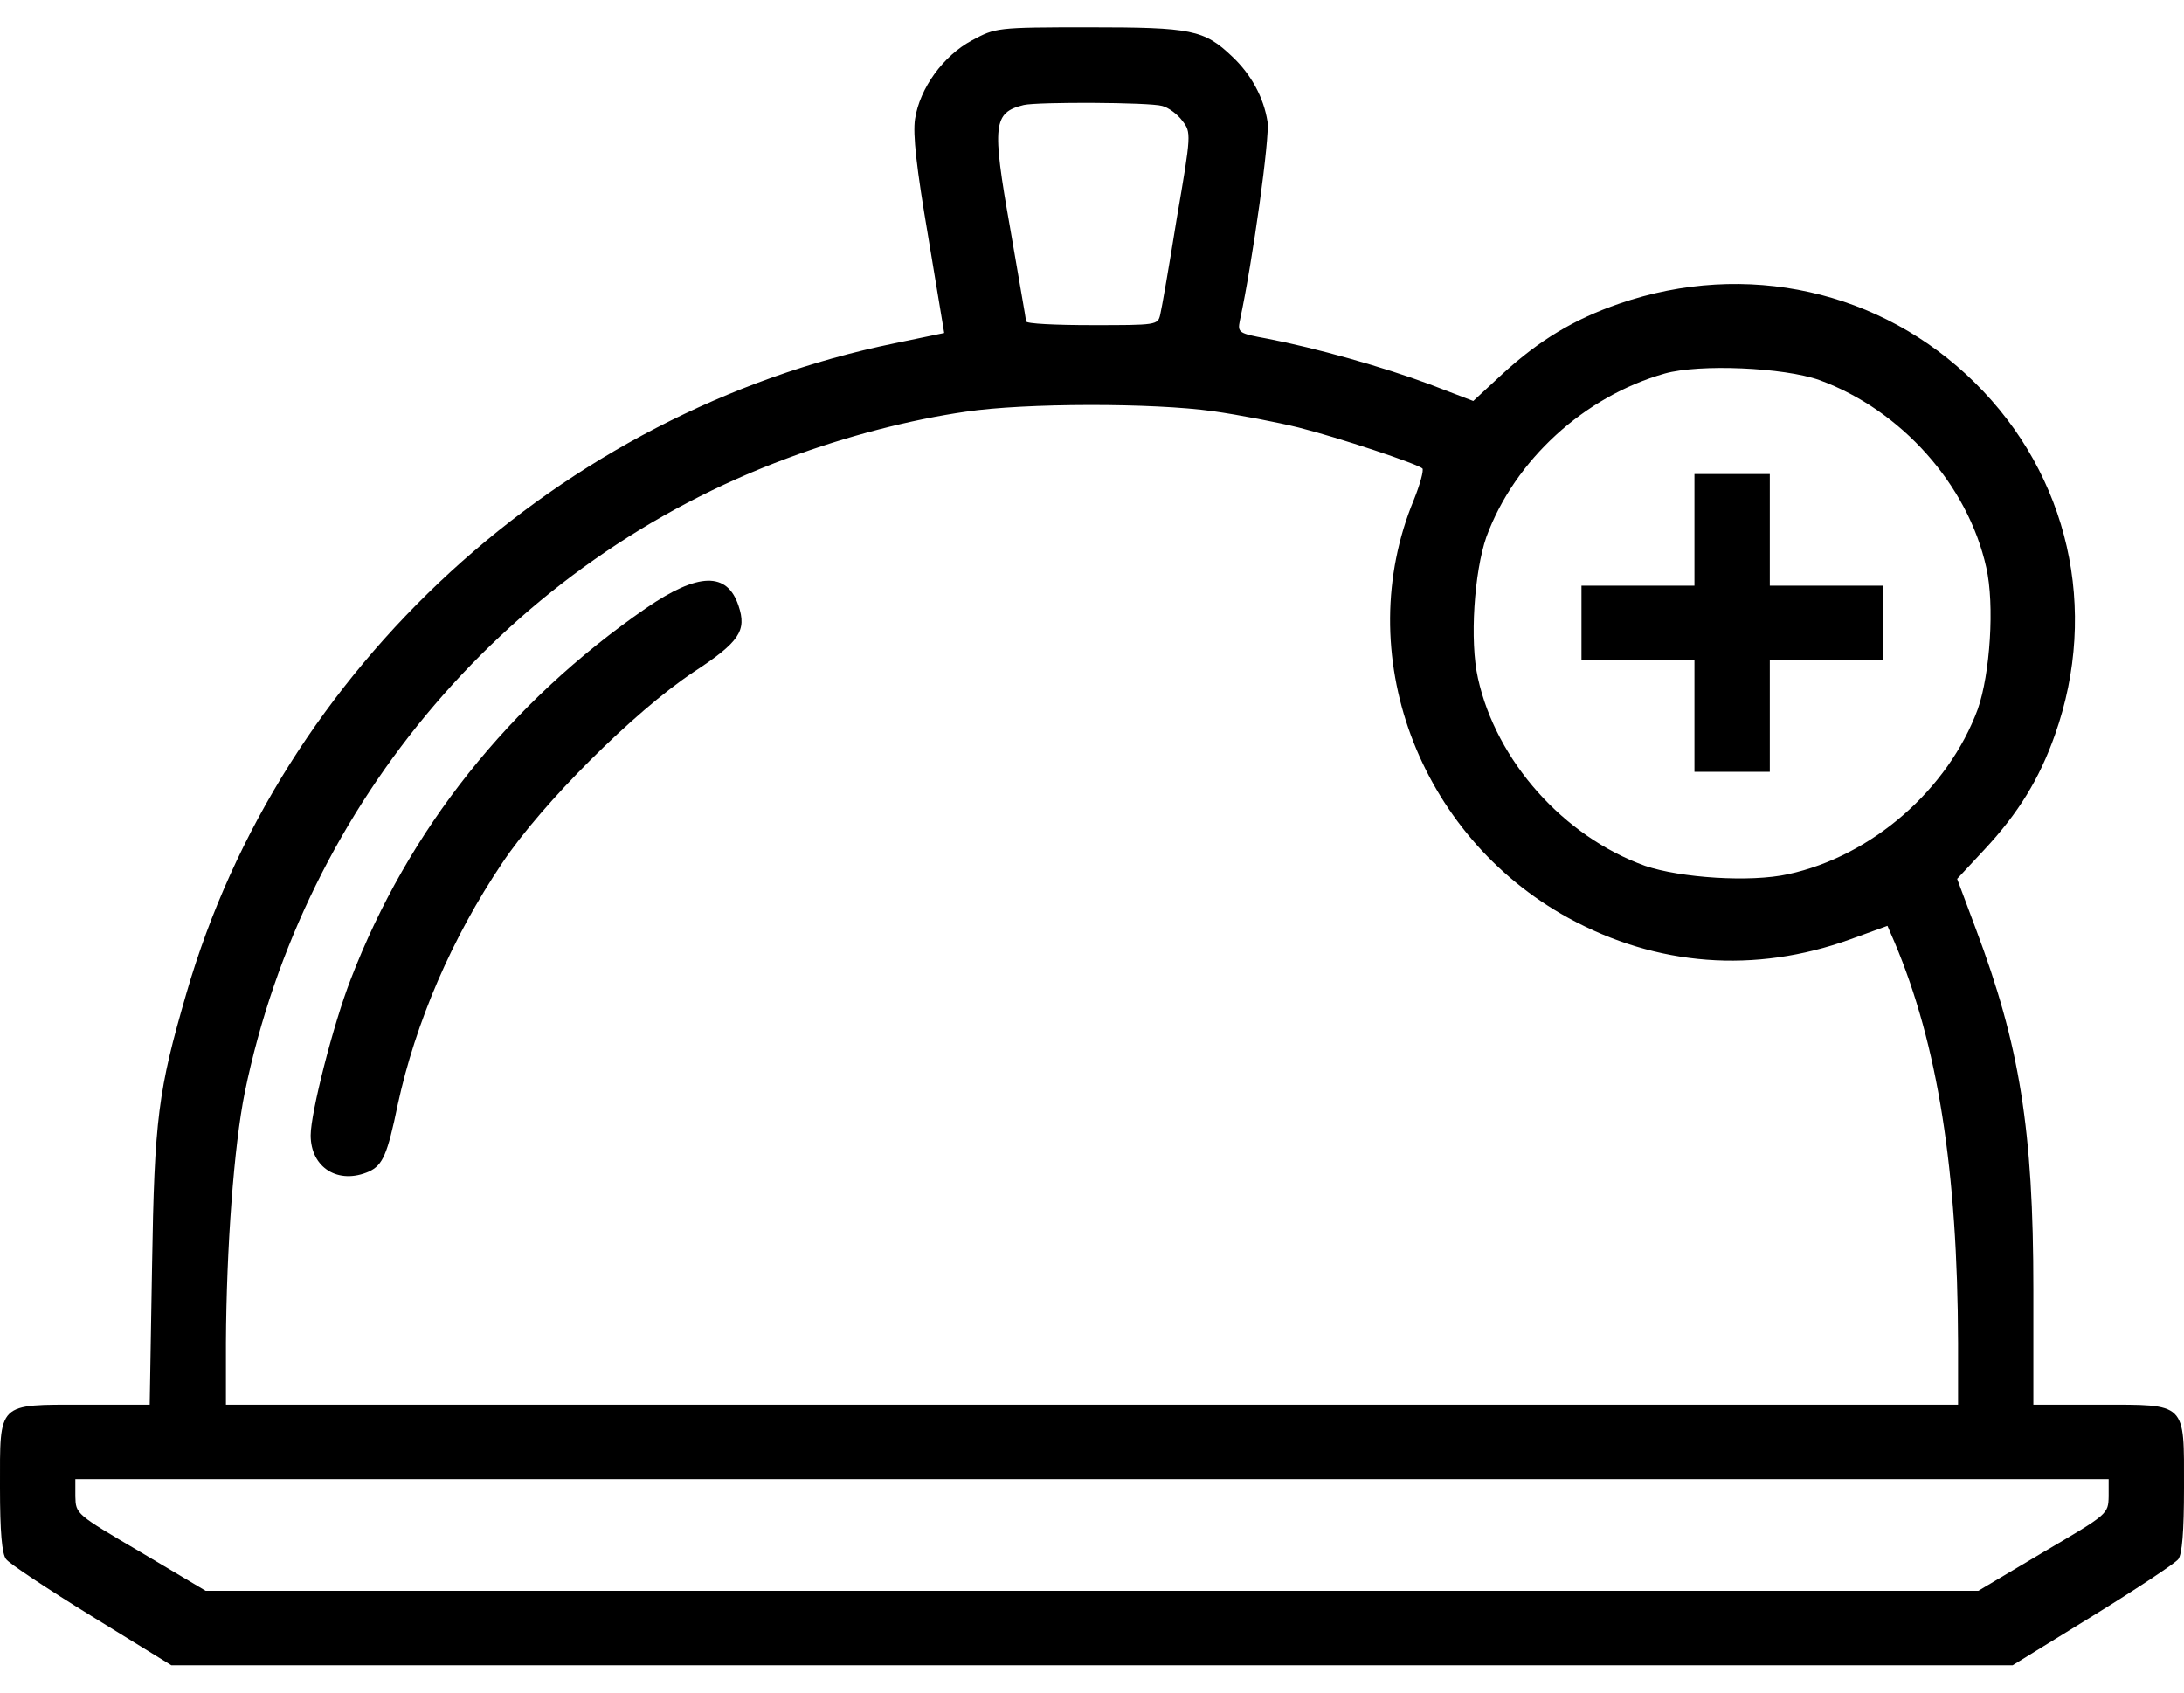 <svg width="40" height="31" viewBox="0 0 40 31" fill="none" xmlns="http://www.w3.org/2000/svg">
<path d="M17.802 0.739C17.276 1.02 16.845 1.616 16.759 2.179C16.716 2.46 16.785 3.074 17 4.335L17.293 6.099L16.388 6.287C10.259 7.54 5.138 12.236 3.414 18.193C2.897 19.974 2.828 20.477 2.785 23.188L2.742 25.727H1.543C-0.06 25.727 0 25.668 0 27.244C0 28.054 0.035 28.463 0.112 28.557C0.164 28.634 0.871 29.102 1.673 29.597L3.138 30.5H20H36.862L38.327 29.597C39.129 29.102 39.836 28.634 39.896 28.557C39.965 28.463 40 28.054 40 27.244C40 25.668 40.06 25.727 38.448 25.727H37.241V23.614C37.241 20.69 36.991 19.148 36.189 17.017L35.845 16.097L36.345 15.56C36.965 14.895 37.353 14.264 37.638 13.454C38.448 11.162 37.888 8.707 36.172 7.011C34.457 5.315 31.974 4.761 29.655 5.562C28.836 5.844 28.198 6.227 27.526 6.841L26.983 7.344L26.181 7.037C25.336 6.722 24.095 6.372 23.207 6.202C22.69 6.108 22.664 6.091 22.707 5.878C22.948 4.761 23.259 2.503 23.215 2.23C23.146 1.787 22.914 1.361 22.569 1.037C22.052 0.543 21.828 0.5 19.94 0.5C18.241 0.5 18.233 0.509 17.802 0.739ZM21.285 1.94C21.396 1.966 21.569 2.094 21.655 2.213C21.819 2.426 21.819 2.452 21.552 4.003C21.414 4.864 21.276 5.656 21.25 5.759C21.207 5.955 21.181 5.955 20 5.955C19.336 5.955 18.793 5.929 18.793 5.886C18.793 5.852 18.655 5.085 18.5 4.173C18.164 2.281 18.19 2.06 18.75 1.923C19.009 1.864 21.052 1.872 21.285 1.94ZM33.319 6.96C34.819 7.506 36.043 8.878 36.379 10.395C36.534 11.077 36.448 12.347 36.224 12.986C35.681 14.46 34.284 15.679 32.75 16.011C32.06 16.165 30.776 16.079 30.129 15.858C28.638 15.321 27.405 13.94 27.069 12.423C26.914 11.742 27 10.472 27.224 9.832C27.741 8.426 29.017 7.259 30.491 6.841C31.129 6.662 32.672 6.73 33.319 6.96ZM22.215 7.531C22.698 7.599 23.405 7.736 23.784 7.83C24.526 8.017 25.957 8.494 26.052 8.58C26.078 8.614 26.009 8.869 25.896 9.151C24.733 11.954 25.965 15.296 28.724 16.812C30.345 17.699 32.138 17.835 33.888 17.204L34.569 16.957L34.698 17.256C35.491 19.131 35.853 21.44 35.862 24.594V25.727H20H4.138V24.594C4.147 22.864 4.285 20.98 4.483 20.009C5.578 14.682 9.354 10.267 14.422 8.392C15.517 7.983 16.681 7.685 17.69 7.54C18.776 7.378 21.129 7.378 22.215 7.531ZM38.62 27.406C38.612 27.73 38.612 27.73 37.422 28.429L36.233 29.136H20H3.767L2.578 28.429C1.388 27.73 1.388 27.73 1.38 27.406V27.091H20H38.62V27.406Z" fill="currentColor"/>
<path d="M31.034 9.705V10.727H30H28.965V11.409V12.091H30H31.034V13.114V14.136H31.724H32.414V13.114V12.091H33.448H34.483V11.409V10.727H33.448H32.414V9.705V8.682H31.724H31.034V9.705Z" fill="currentColor"/>
<path d="M11.836 11.136C9.328 12.867 7.474 15.202 6.423 17.938C6.104 18.756 5.69 20.384 5.69 20.793C5.69 21.389 6.198 21.704 6.759 21.457C7.009 21.338 7.095 21.151 7.285 20.23C7.612 18.722 8.276 17.179 9.198 15.807C9.931 14.707 11.621 13.028 12.698 12.312C13.543 11.758 13.681 11.554 13.526 11.094C13.319 10.472 12.793 10.48 11.836 11.136Z" fill="currentColor"/>
</svg>

